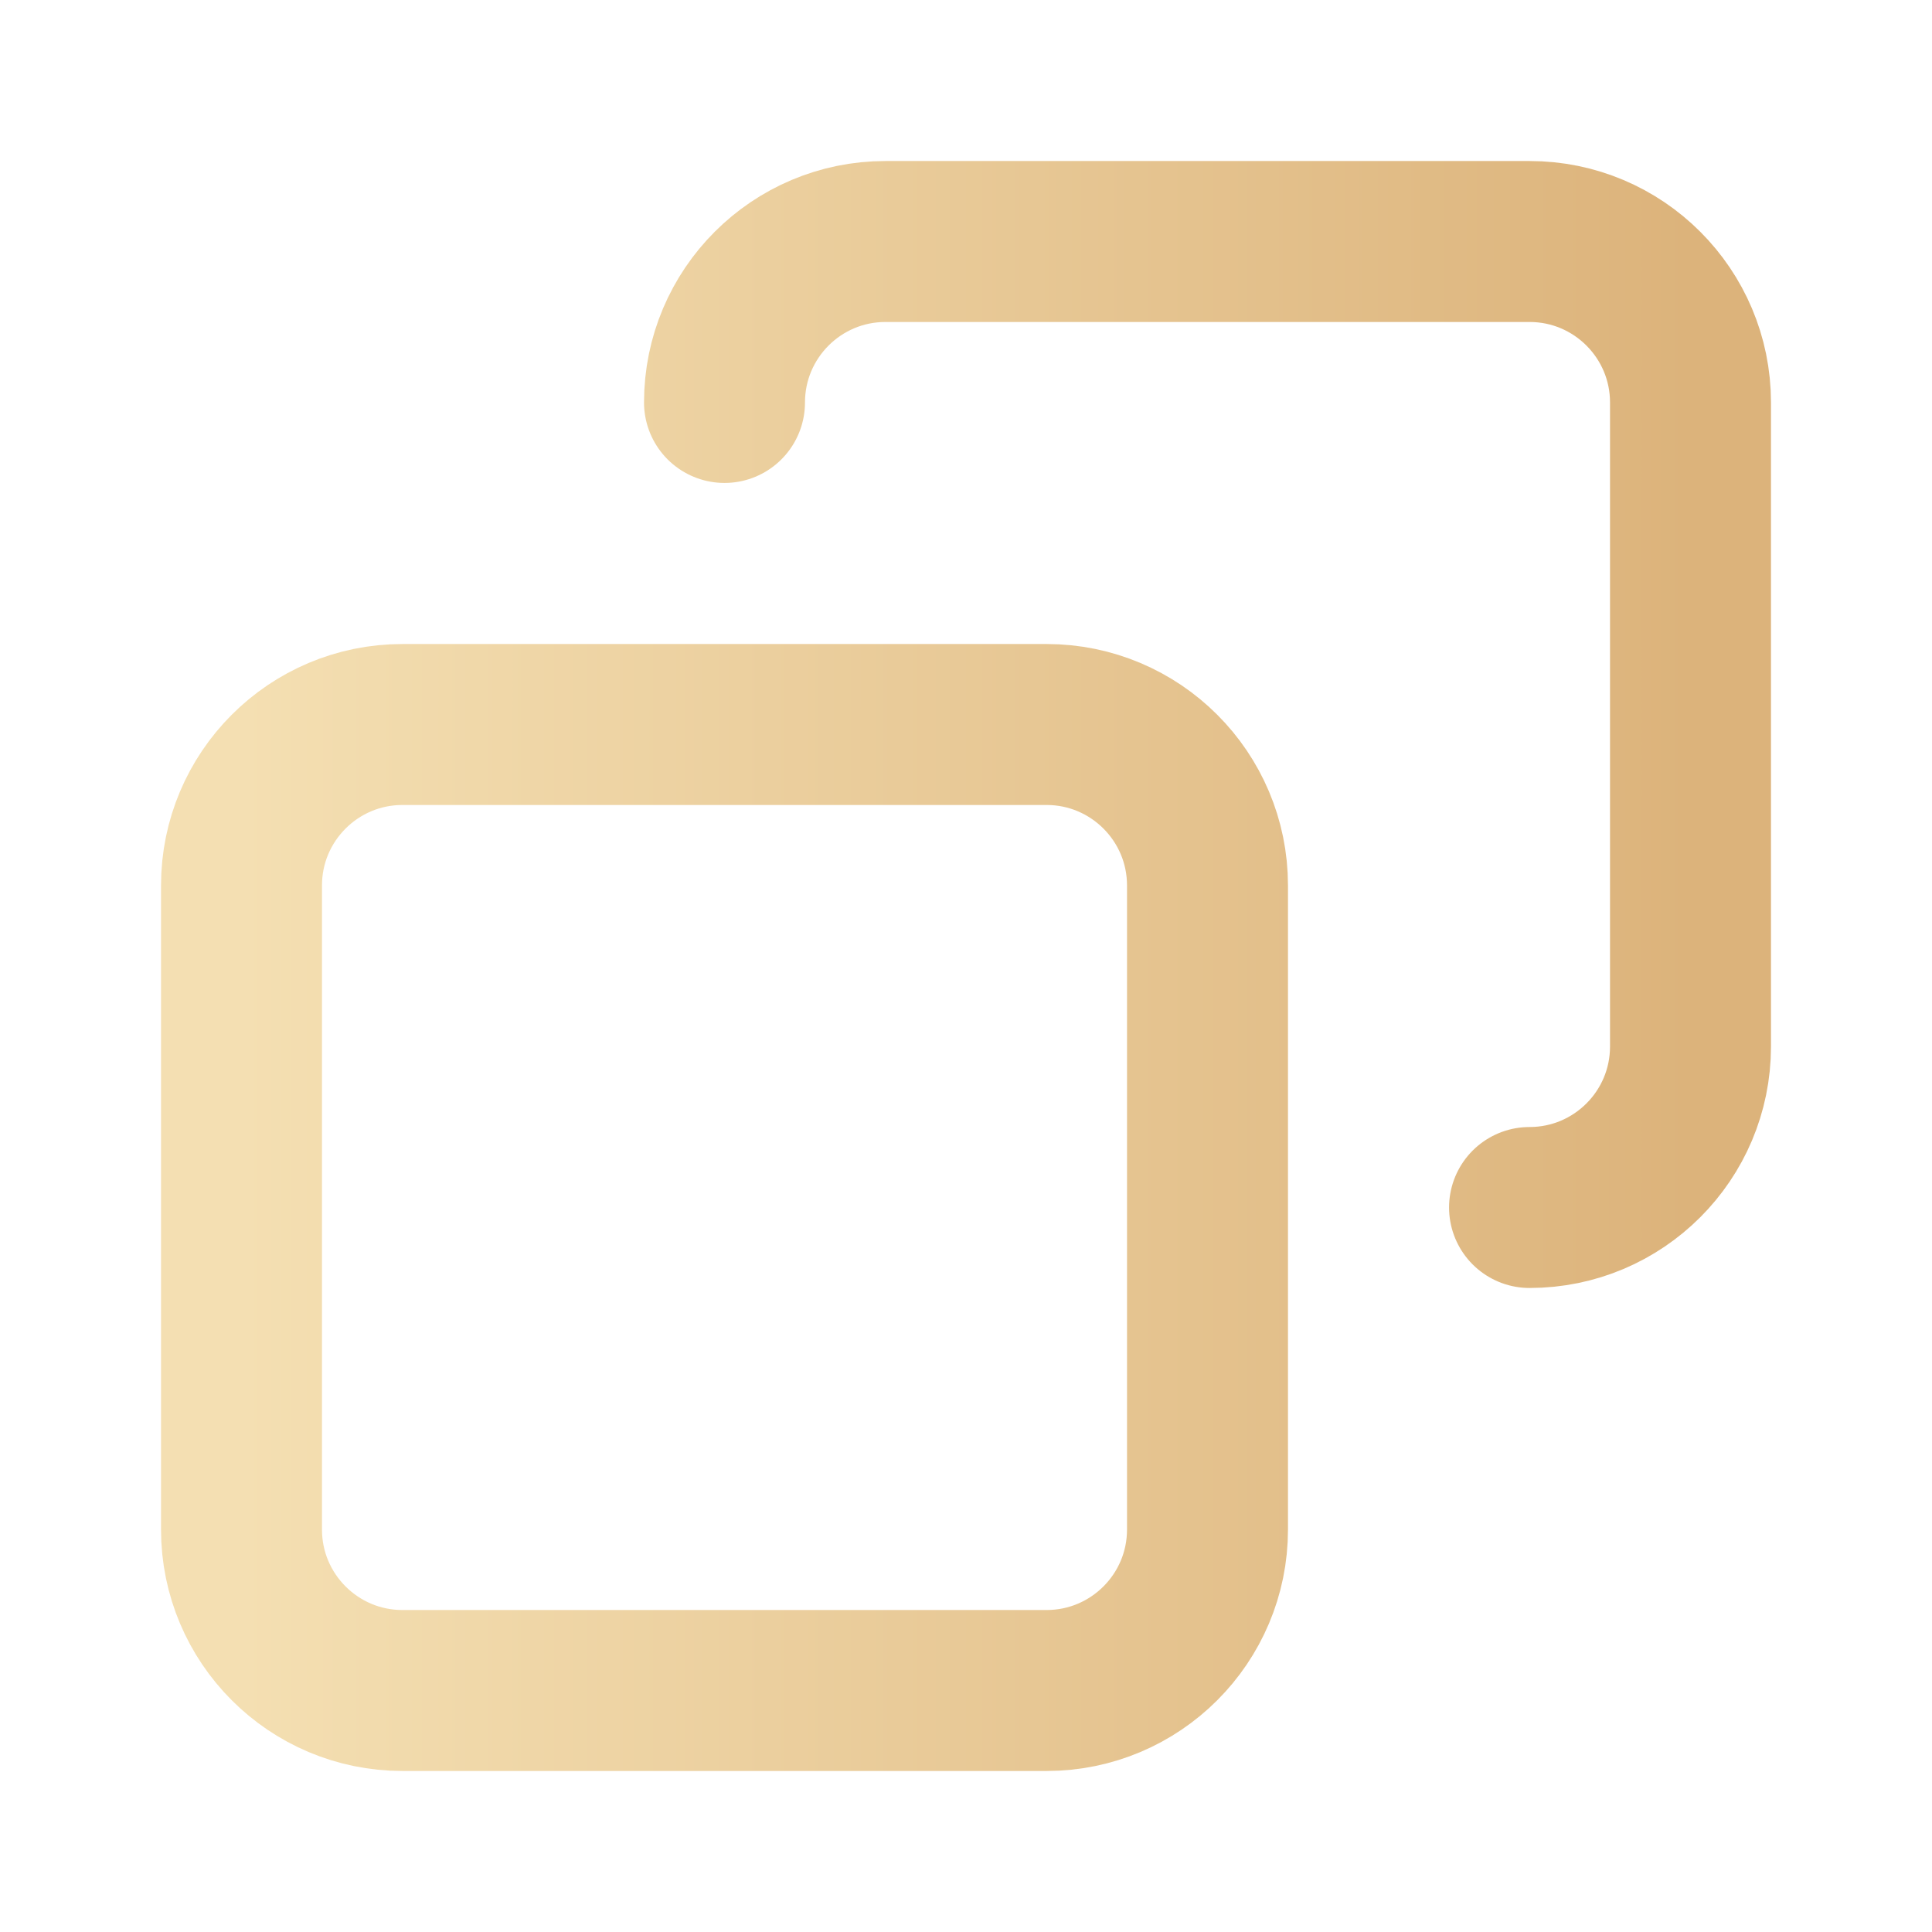 <svg width="16" height="16" viewBox="0 0 16 16" fill="none" xmlns="http://www.w3.org/2000/svg">
<path d="M12.667 10C13.403 10 14 9.403 14 8.667V3.333C14 2.597 13.403 2 12.667 2H7.333C6.597 2 6 2.597 6 3.333M8.667 14H3.333C2.597 14 2 13.403 2 12.667V7.333C2 6.597 2.597 6 3.333 6H8.667C9.403 6 10 6.597 10 7.333V12.667C10 13.403 9.403 14 8.667 14Z" stroke="url(#paint0_linear_1531_32147)" stroke-width="1.333" stroke-linecap="round"/>
<defs>
<linearGradient id="paint0_linear_1531_32147" x1="2" y1="8" x2="14" y2="8" gradientUnits="userSpaceOnUse">
<stop stop-color="#F4DFB2"/>
<stop offset="1" stop-color="#DCB37B"/>
</linearGradient>
</defs>
</svg>
